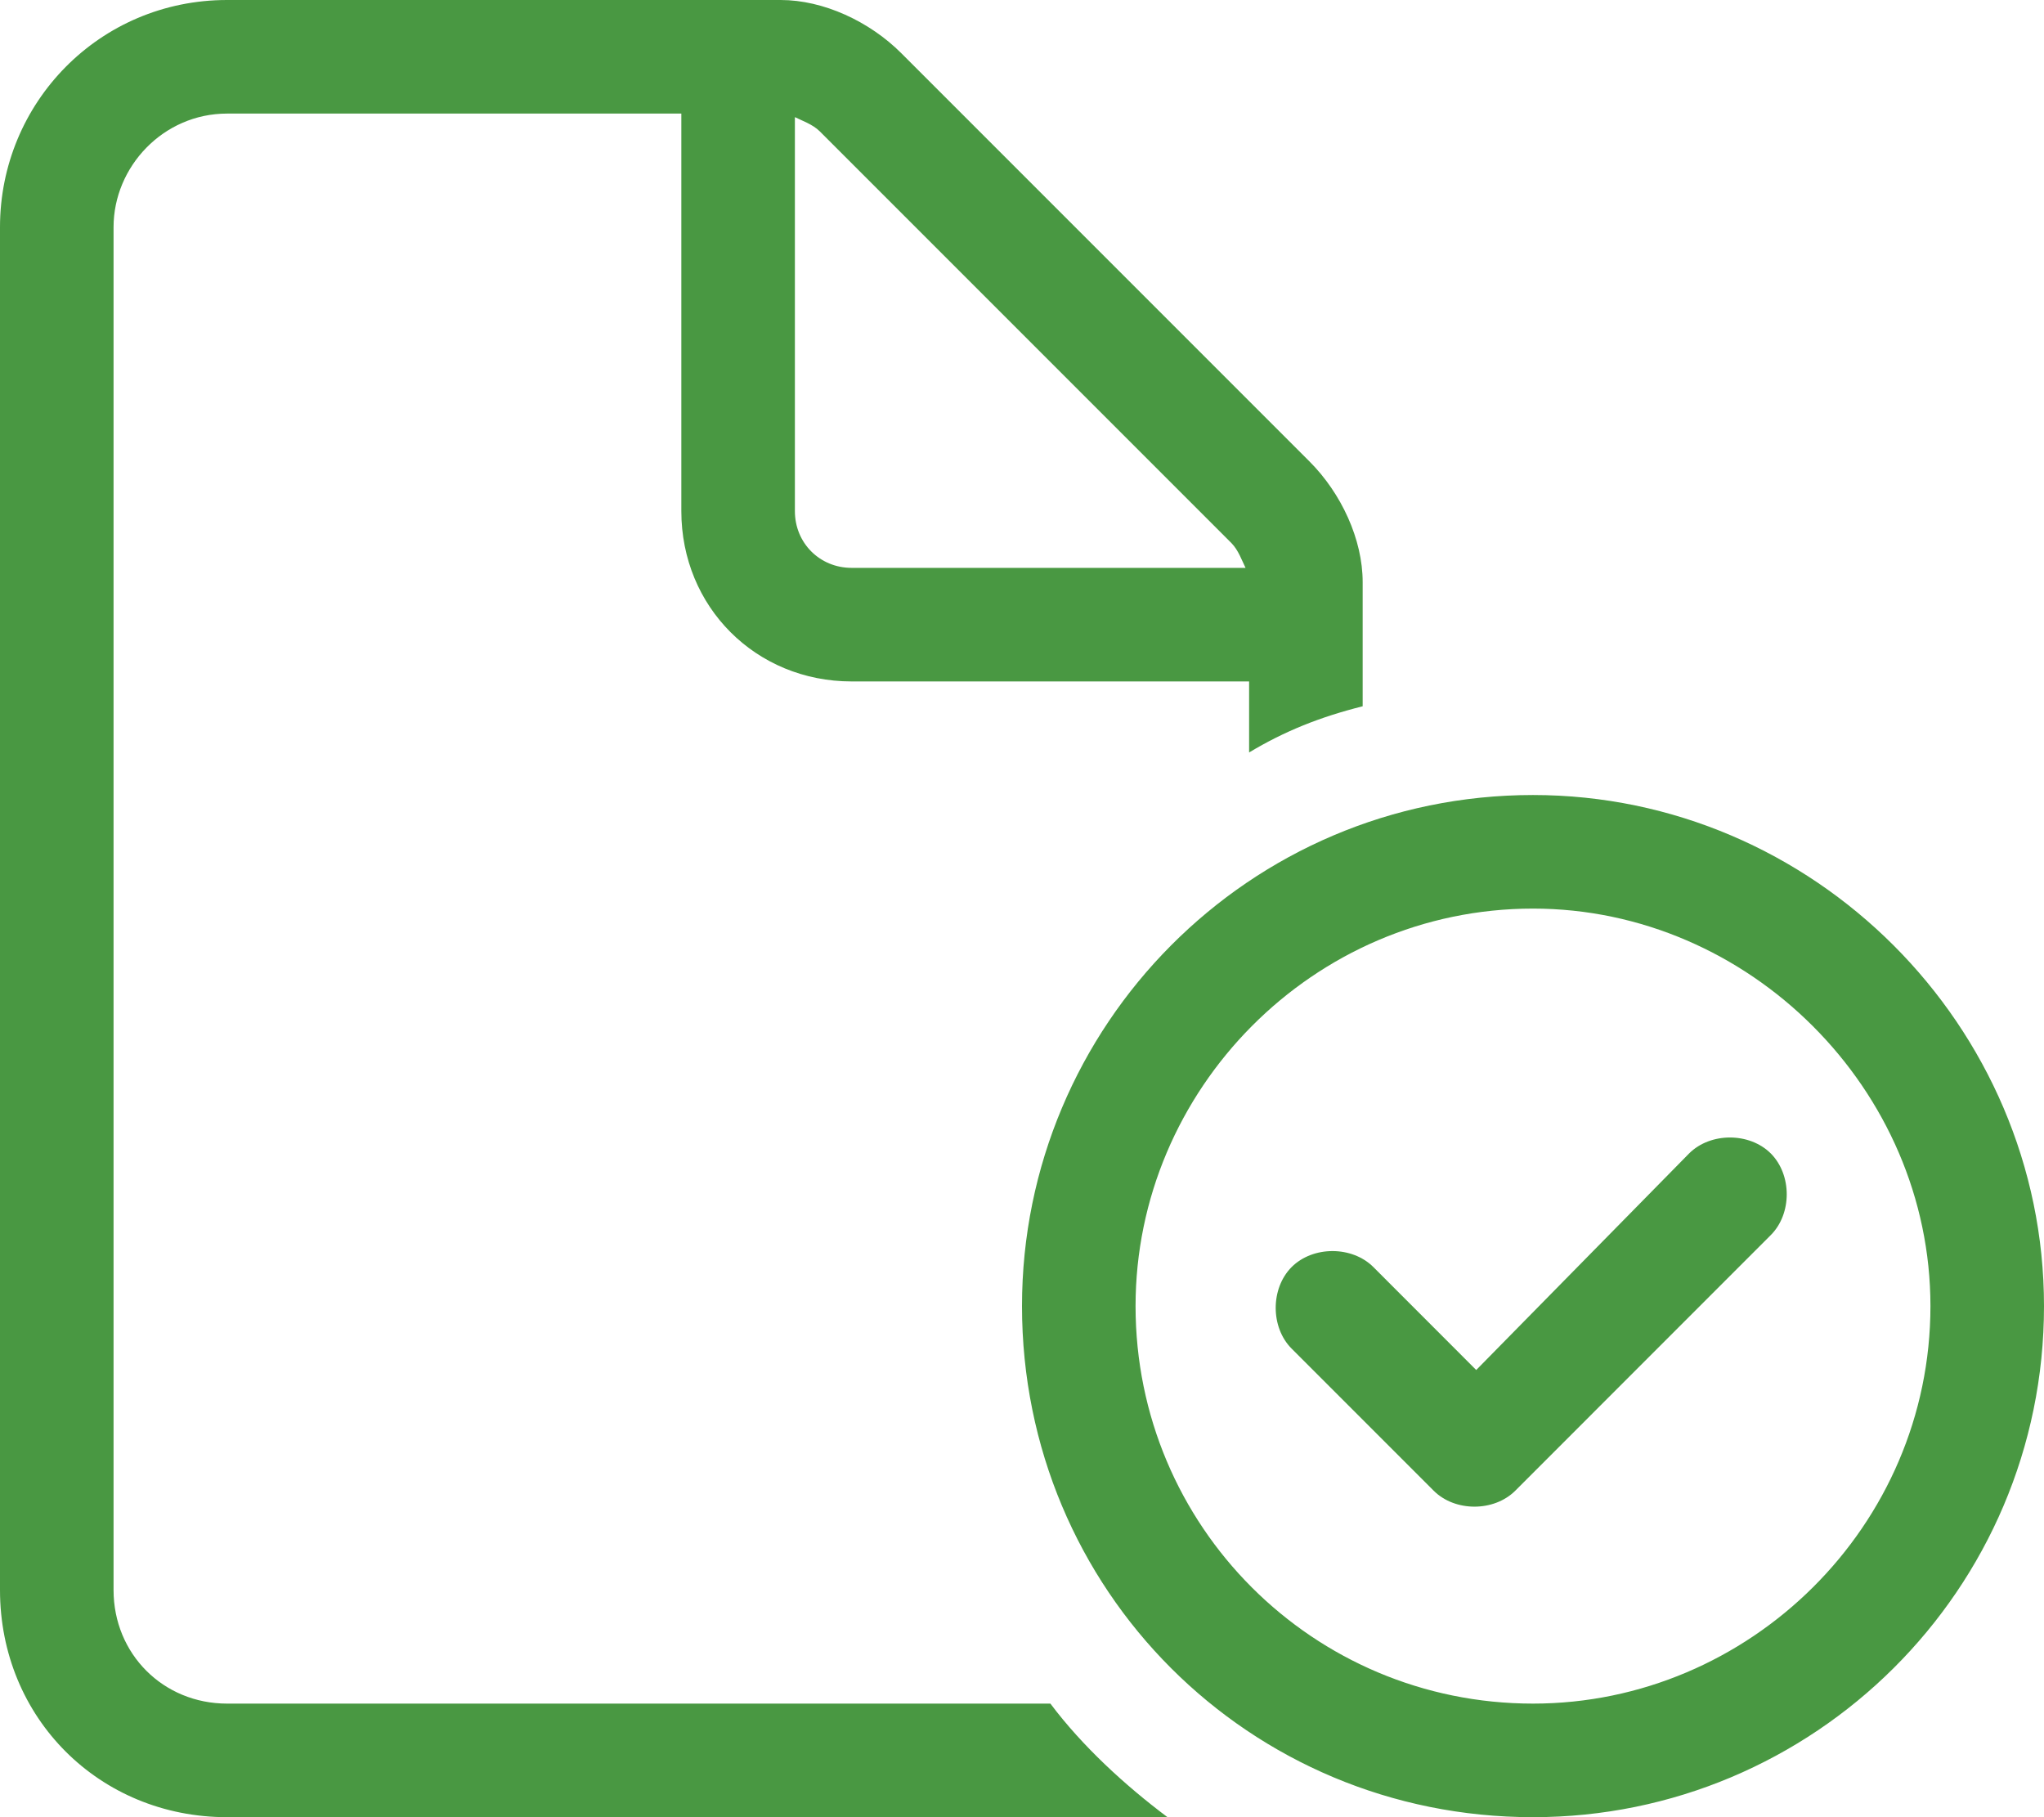<svg width="27" height="24" viewBox="0 0 27 24" fill="none" xmlns="http://www.w3.org/2000/svg">
<path d="M3 22.5H13.875C14.297 23.062 14.859 23.578 15.422 24C15.281 24 15.141 24 15 24H3C1.312 24 0 22.688 0 21V3C0 1.359 1.312 0 3 0H10.312C10.875 0 11.484 0.281 11.906 0.703L17.297 6.094C17.719 6.516 18 7.125 18 7.688V9.328C17.438 9.469 16.969 9.656 16.5 9.938V9H11.25C9.984 9 9 8.016 9 6.75V1.5H3C2.156 1.5 1.5 2.203 1.5 3V21C1.5 21.844 2.156 22.5 3 22.5ZM16.266 7.172L10.828 1.734C10.734 1.641 10.594 1.594 10.5 1.547V6.75C10.5 7.172 10.828 7.5 11.25 7.5H16.453C16.406 7.406 16.359 7.266 16.266 7.172ZM23.391 15.234C23.672 15.516 23.672 16.031 23.391 16.312L20.016 19.688C19.734 19.969 19.219 19.969 18.938 19.688L17.062 17.812C16.781 17.531 16.781 17.016 17.062 16.734C17.344 16.453 17.859 16.453 18.141 16.734L19.5 18.094L22.312 15.234C22.594 14.953 23.109 14.953 23.391 15.234ZM13.5 17.25C13.5 13.547 16.5 10.5 20.25 10.5C23.953 10.5 27 13.547 27 17.25C27 21 23.953 24 20.25 24C16.5 24 13.5 21 13.5 17.25ZM20.25 22.5C23.109 22.5 25.5 20.156 25.5 17.25C25.5 14.391 23.109 12 20.25 12C17.344 12 15 14.391 15 17.25C15 20.156 17.344 22.5 20.25 22.5Z" fill="#499842"/>
</svg>
